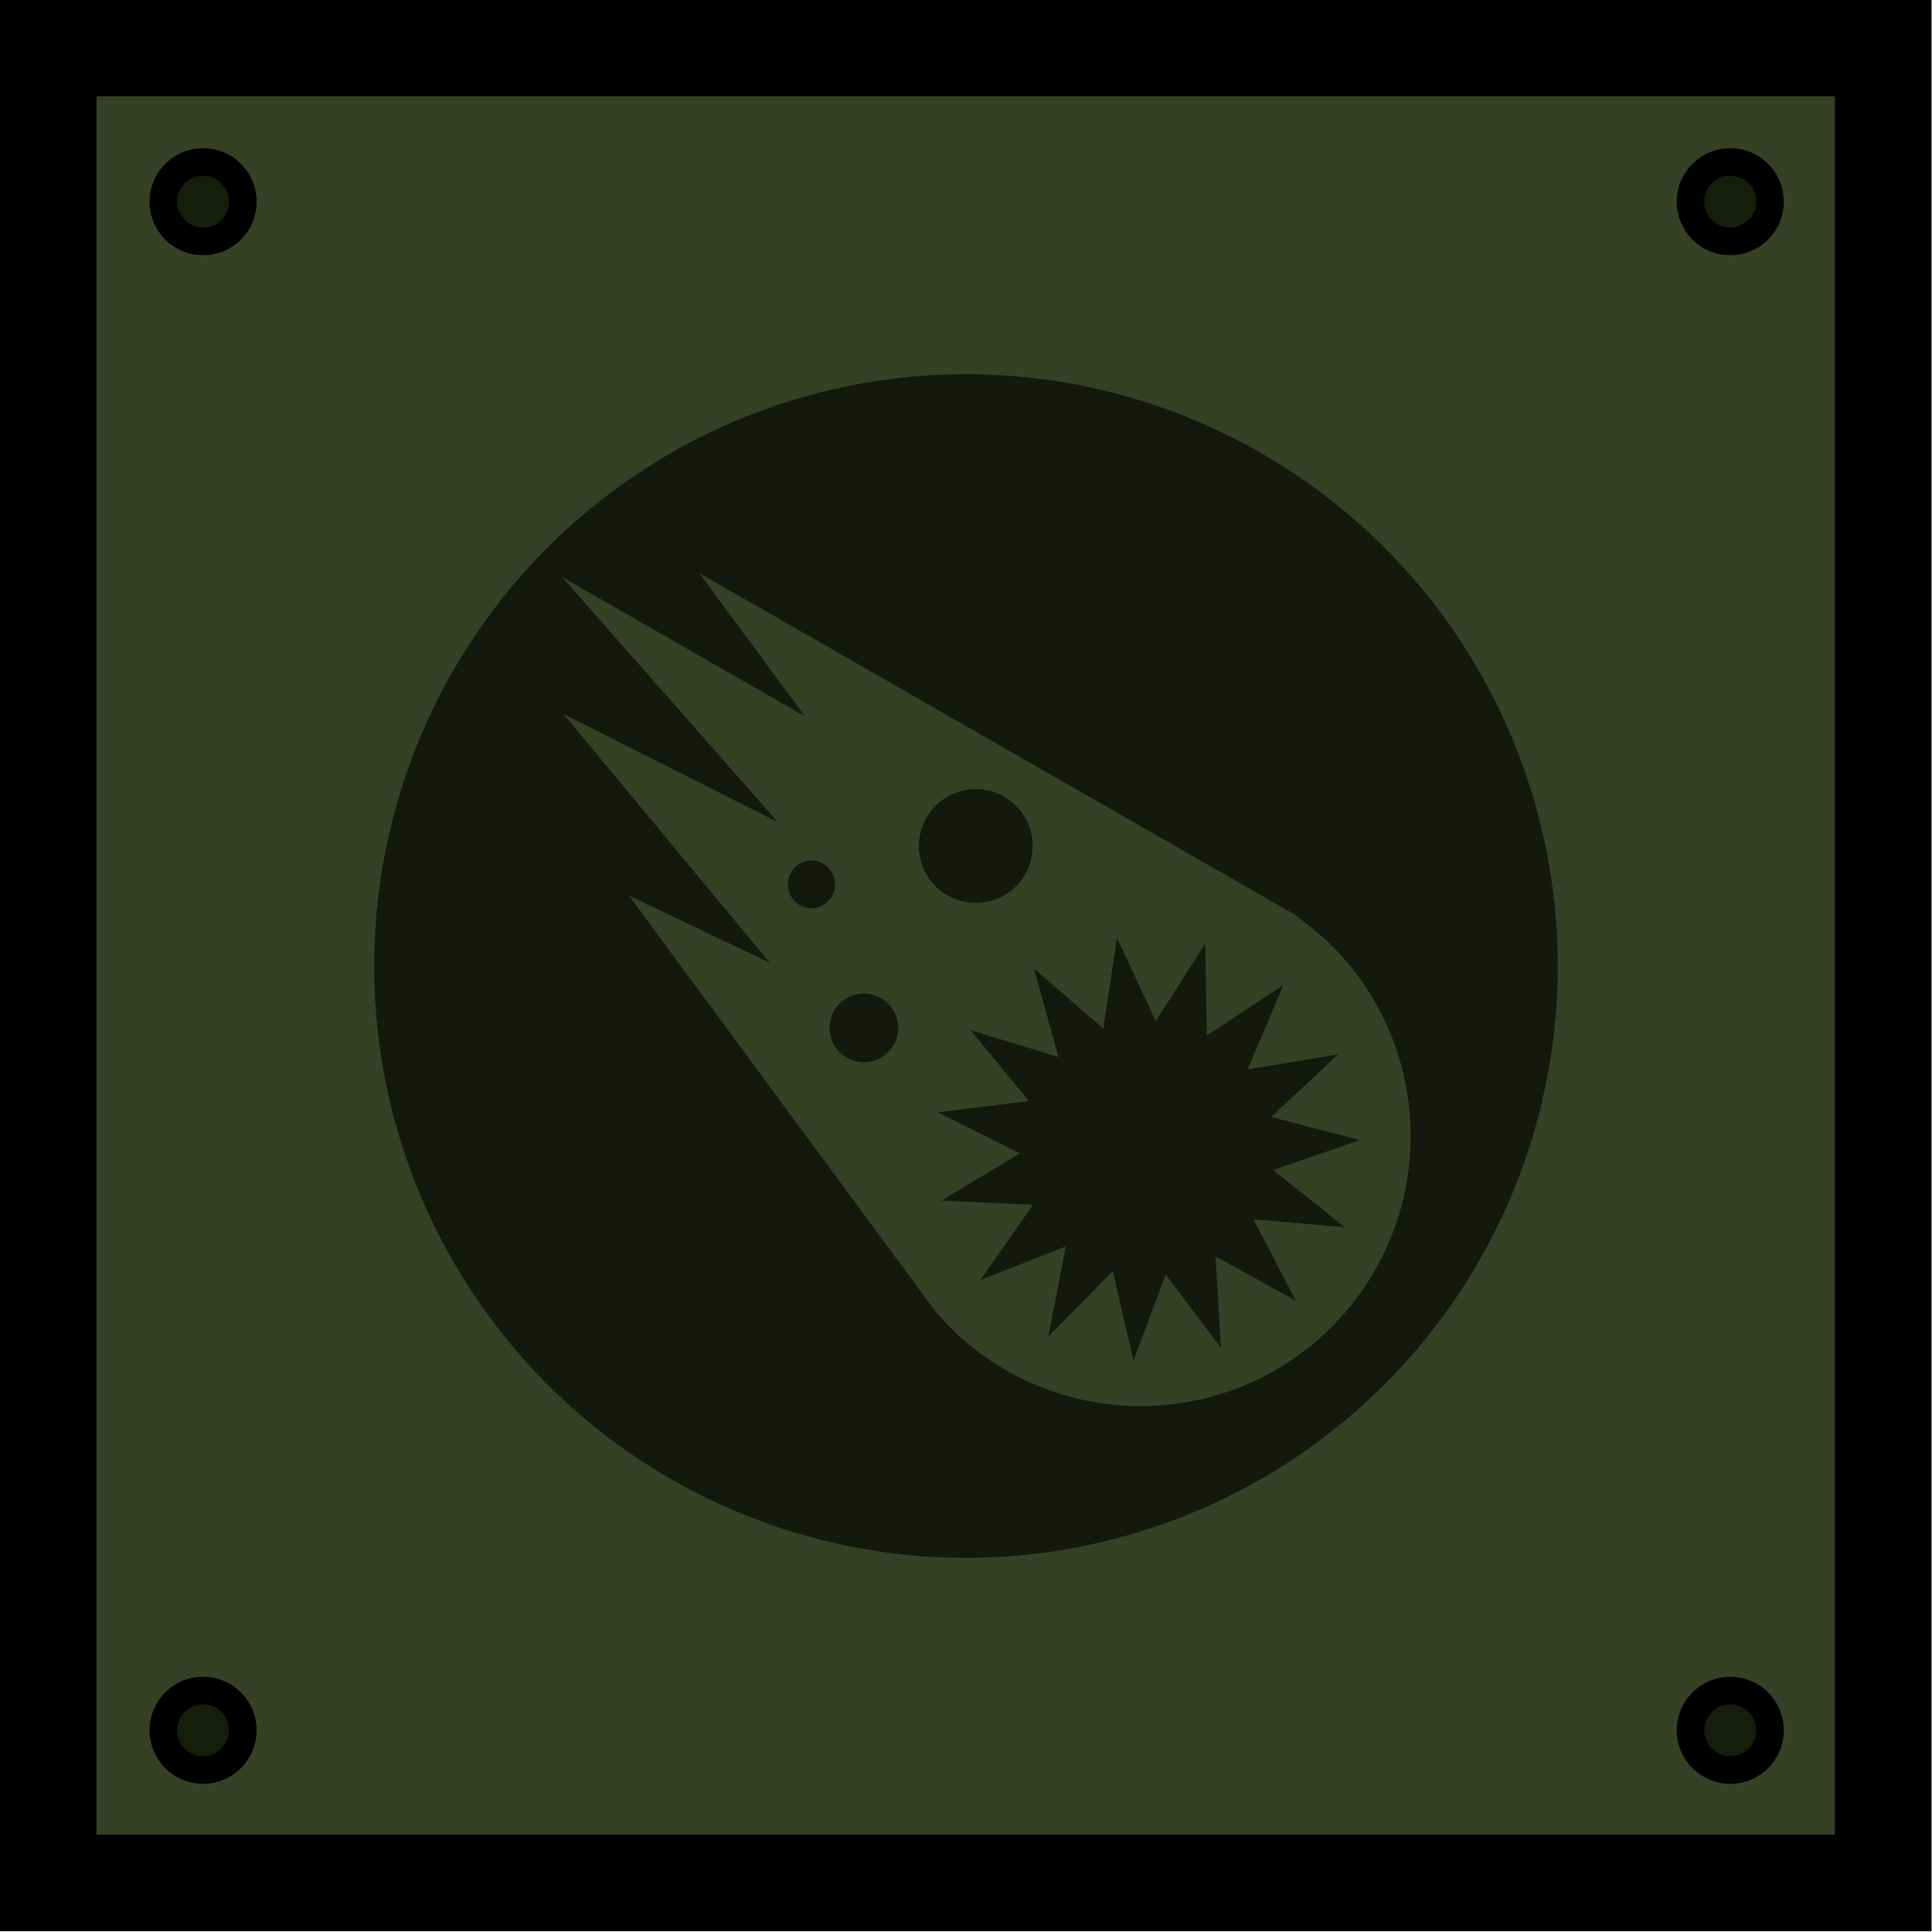 <svg xmlns="http://www.w3.org/2000/svg" width="160" height="160" viewBox="0 0 42.333 42.333"><defs><clipPath id="a"><path fill="#595959" stroke-width="1.984" stroke-linecap="round" stroke-miterlimit="10" d="M8.467 16.933h31.75v31.75H8.467z"/></clipPath></defs><path clip-path="url(#a)" transform="matrix(1.333 0 0 1.333 -11.289 -22.578)" fill="#364024" stroke="#000" stroke-width="3.175" stroke-linecap="round" stroke-miterlimit="10" d="M8.467 16.933h31.75v31.75H8.467z"/><ellipse ry=".871" rx=".871" cy="4.45" cx="4.42" transform="matrix(0 1 1 0 0 0)" fill="#151e09" stroke="#000" stroke-width=".604" stroke-linecap="round"/><ellipse transform="matrix(0 1 1 0 0 0)" cx="37.913" cy="4.45" rx=".871" ry=".871" fill="#151e09" stroke="#000" stroke-width=".604" stroke-linecap="round"/><ellipse transform="matrix(0 1 1 0 0 0)" cx="4.42" cy="37.913" rx=".871" ry=".871" fill="#151e09" stroke="#000" stroke-width=".604" stroke-linecap="round"/><ellipse ry=".871" rx=".871" cy="37.913" cx="37.913" transform="matrix(0 1 1 0 0 0)" fill="#151e09" stroke="#000" stroke-width=".604" stroke-linecap="round"/><path d="M21.167 8.2A12.966 12.966 0 0 0 8.2 21.168a12.966 12.966 0 0 0 12.966 12.966 12.966 12.966 0 0 0 12.966-12.966A12.966 12.966 0 0 0 21.167 8.2zm-5.848 4.355l13.056 7.487s.55.419.8.67a5.898 5.898 0 0 1 1.734 4.184 5.915 5.915 0 0 1-10.099 4.181c-.104-.104-.297-.32-.297-.32l-6.736-9.137 3.093 1.476-4.528-5.453 4.7 2.37-4.727-5.37 5.322 3.052zm6.062 4.736a1.246 1.246 0 1 0 0 2.493 1.246 1.246 0 0 0 0-2.493zm-3.59 1.56a.527.527 0 1 0 0 1.054.527.527 0 0 0 0-1.053zm6.683 1.702l-.299 1.987-1.518-1.317.535 1.937-1.923-.586 1.277 1.553-1.995.246 1.798.899-1.723 1.036 2.009.09-1.152 1.648 1.871-.735-.382 1.974 1.41-1.432.454 1.958.707-1.882 1.21 1.605-.12-2.007 1.759.973-.927-1.784 2.003.174-1.572-1.253 1.9-.656-1.945-.506 1.47-1.372-1.984.33.785-1.851-1.679 1.107-.036-2.01-1.082 1.695zm-5.546 1.217a.752.752 0 1 0 0 1.504.752.752 0 0 0 0-1.504z" fill-opacity=".626"/></svg>